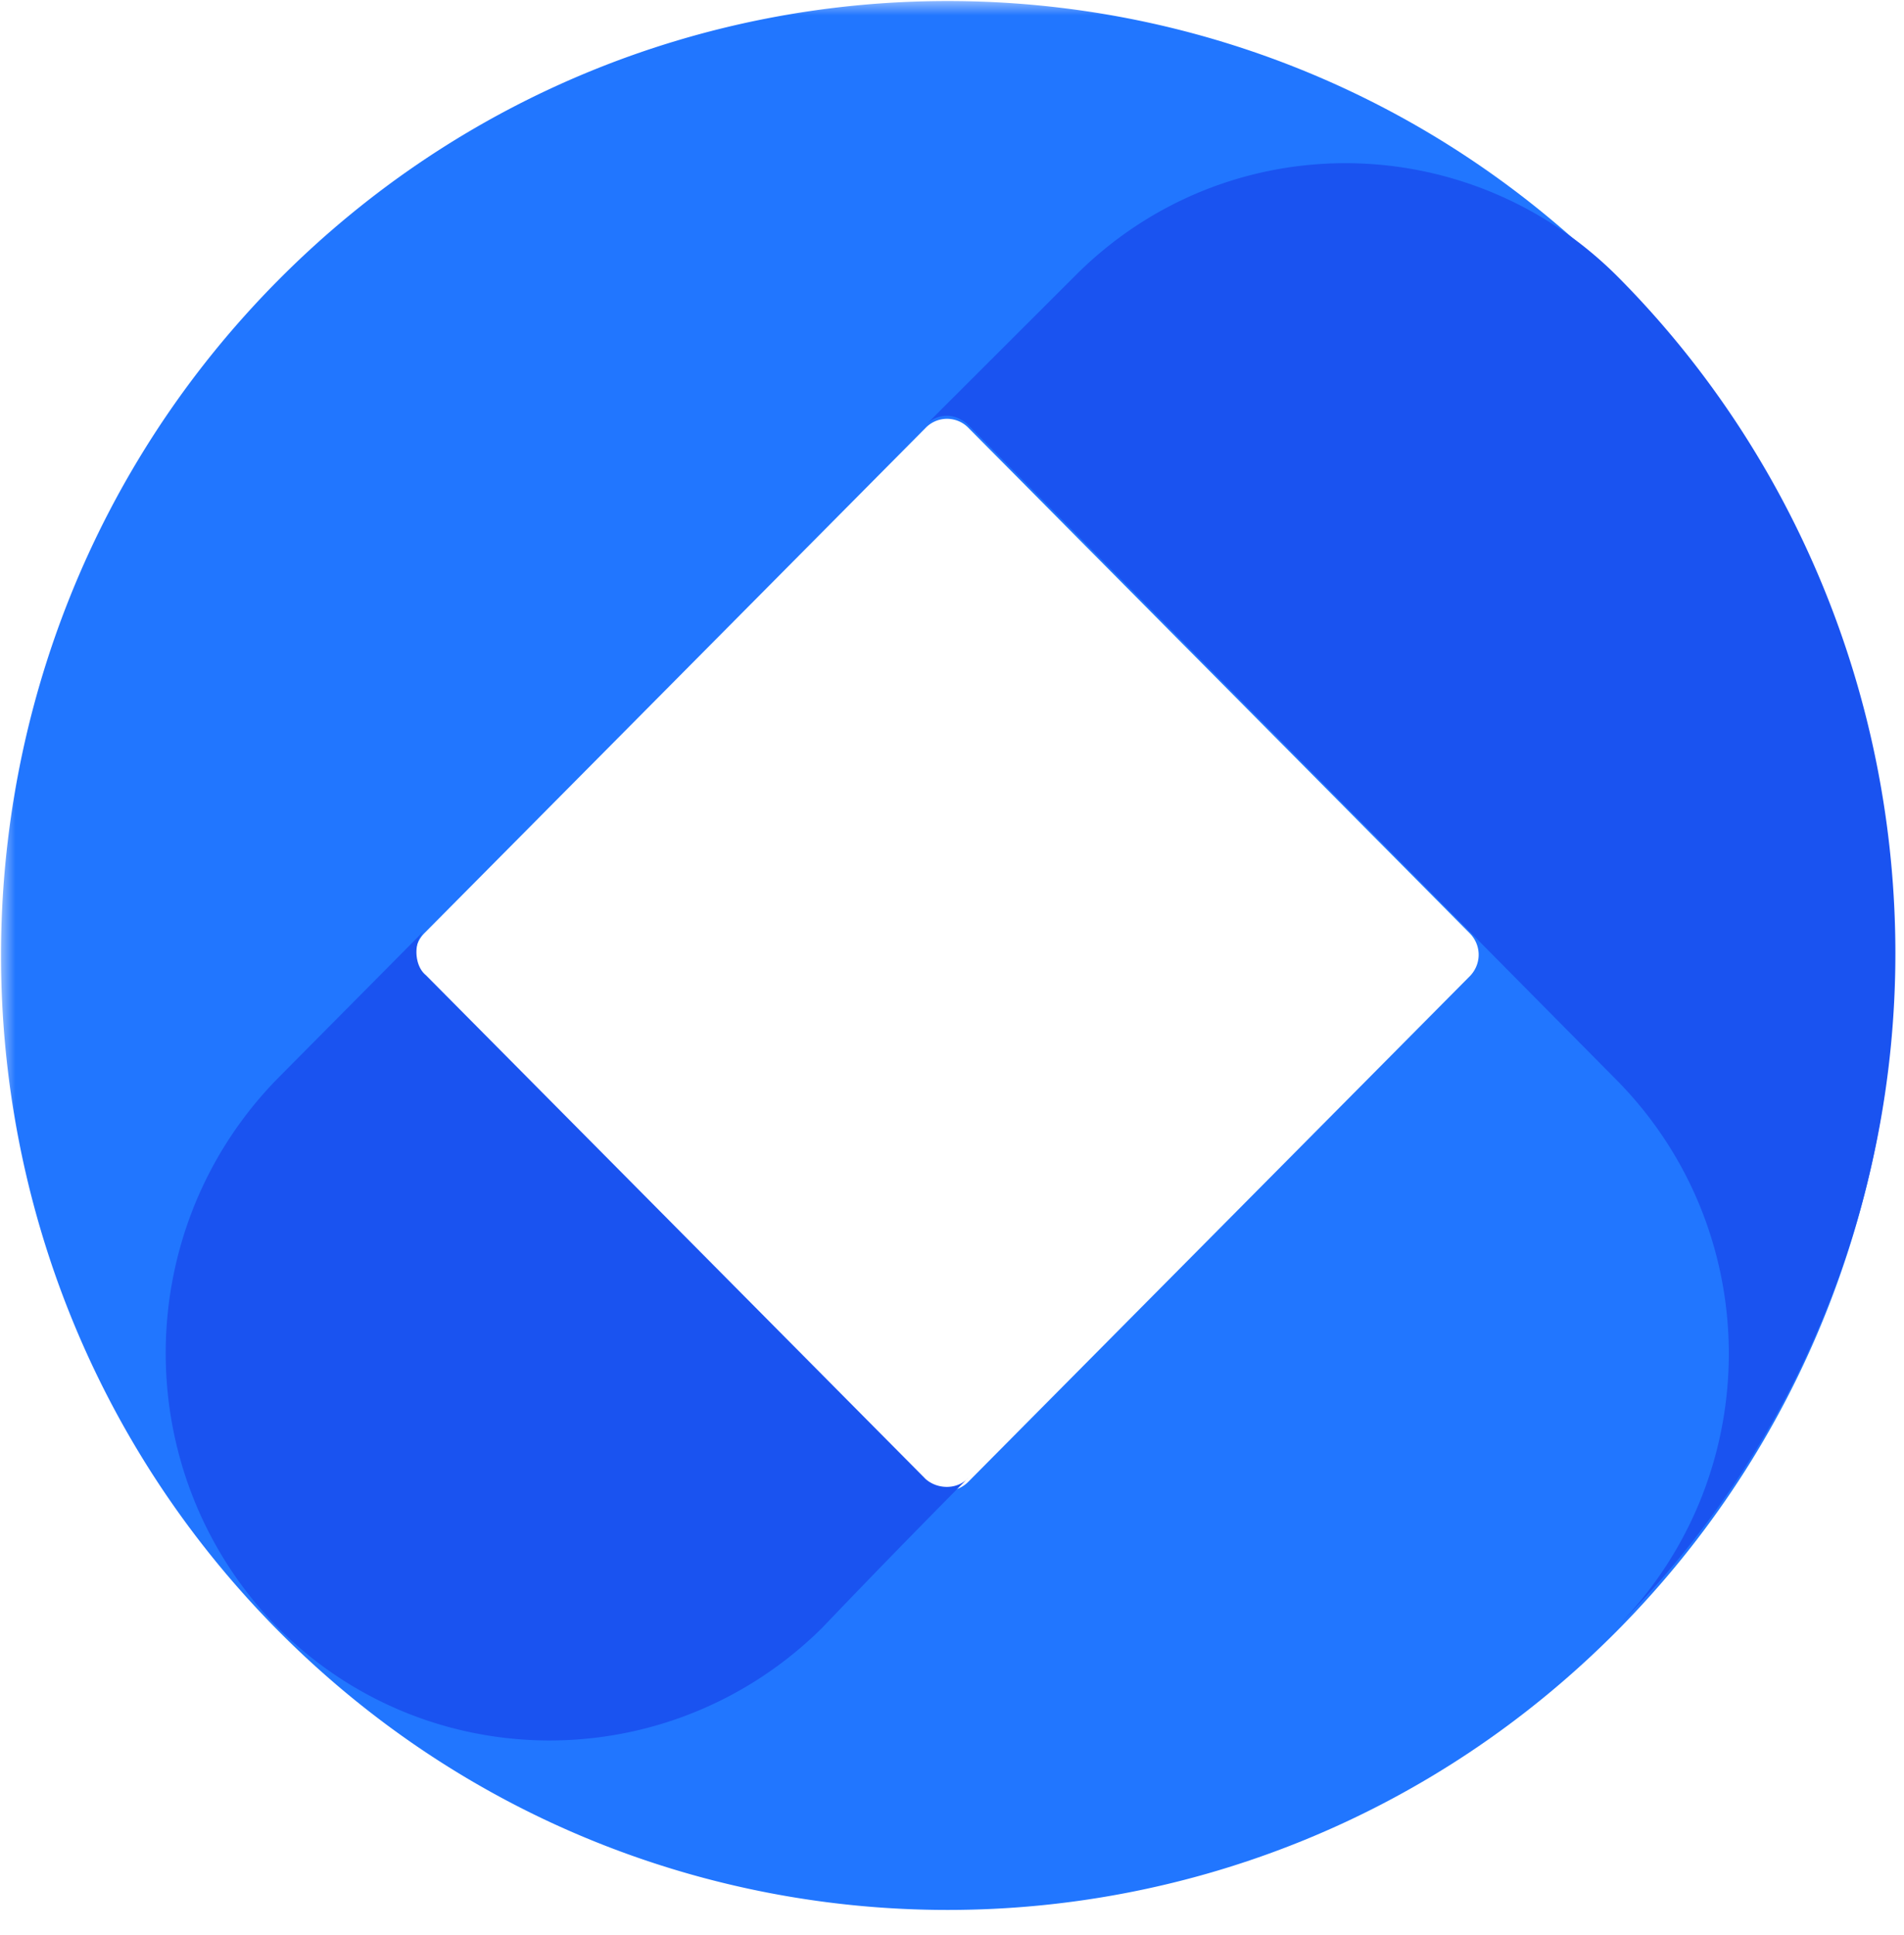 <svg xmlns="http://www.w3.org/2000/svg" xmlns:xlink="http://www.w3.org/1999/xlink" width="63" height="64" viewBox="0 0 63 64">
    <defs>
        <path id="a" d="M0 0h64v64H0z"/>
    </defs>
    <g fill="none" fill-rule="evenodd">
        <mask id="b" fill="#fff">
            <use xlink:href="#a"/>
        </mask>
        <g fill-rule="nonzero" mask="url(#b)">
            <path fill="#2176FF" d="M53.514 9.274c-12.223-12.32-32.09-12.32-44.313 0-12.223 12.32-12.223 32.345 0 44.665s32.09 12.32 44.313 0c12.223-12.32 12.223-32.345 0-44.665zM48.625 32.3L32.046 49.01a.987.987 0 0 1-1.422 0l-16.579-16.71c-.4-.403-.4-1.03 0-1.434l16.58-16.71a.987.987 0 0 1 1.421 0l16.58 16.71c.4.403.4 1.03 0 1.434z"/>
            <path fill="#1A53F0" d="M62.715 31.54c0-8.378-3.289-16.442-9.156-22.356-4.978-5.018-13.023-5.062-18.001-.045l-4.89 4.883a.976.976 0 0 1 .667-.268c.267 0 .534.134.711.313L53.47 35.706c4.978 5.017 4.978 13.126 0 18.144a31.556 31.556 0 0 0 9.245-22.31zM9.156 53.805c4.978 5.017 13.023 5.017 18.046.045 0 0 2-2.106 4.844-4.973-.355.403-1.022.403-1.422.045l-.044-.045-16.49-16.621c-.222-.18-.311-.493-.311-.762 0-.268.089-.537.266-.716l-4.8 4.838c-4.978 5.018-5.023 13.126-.089 18.189z"/>
        </g>
    </g>
</svg>
